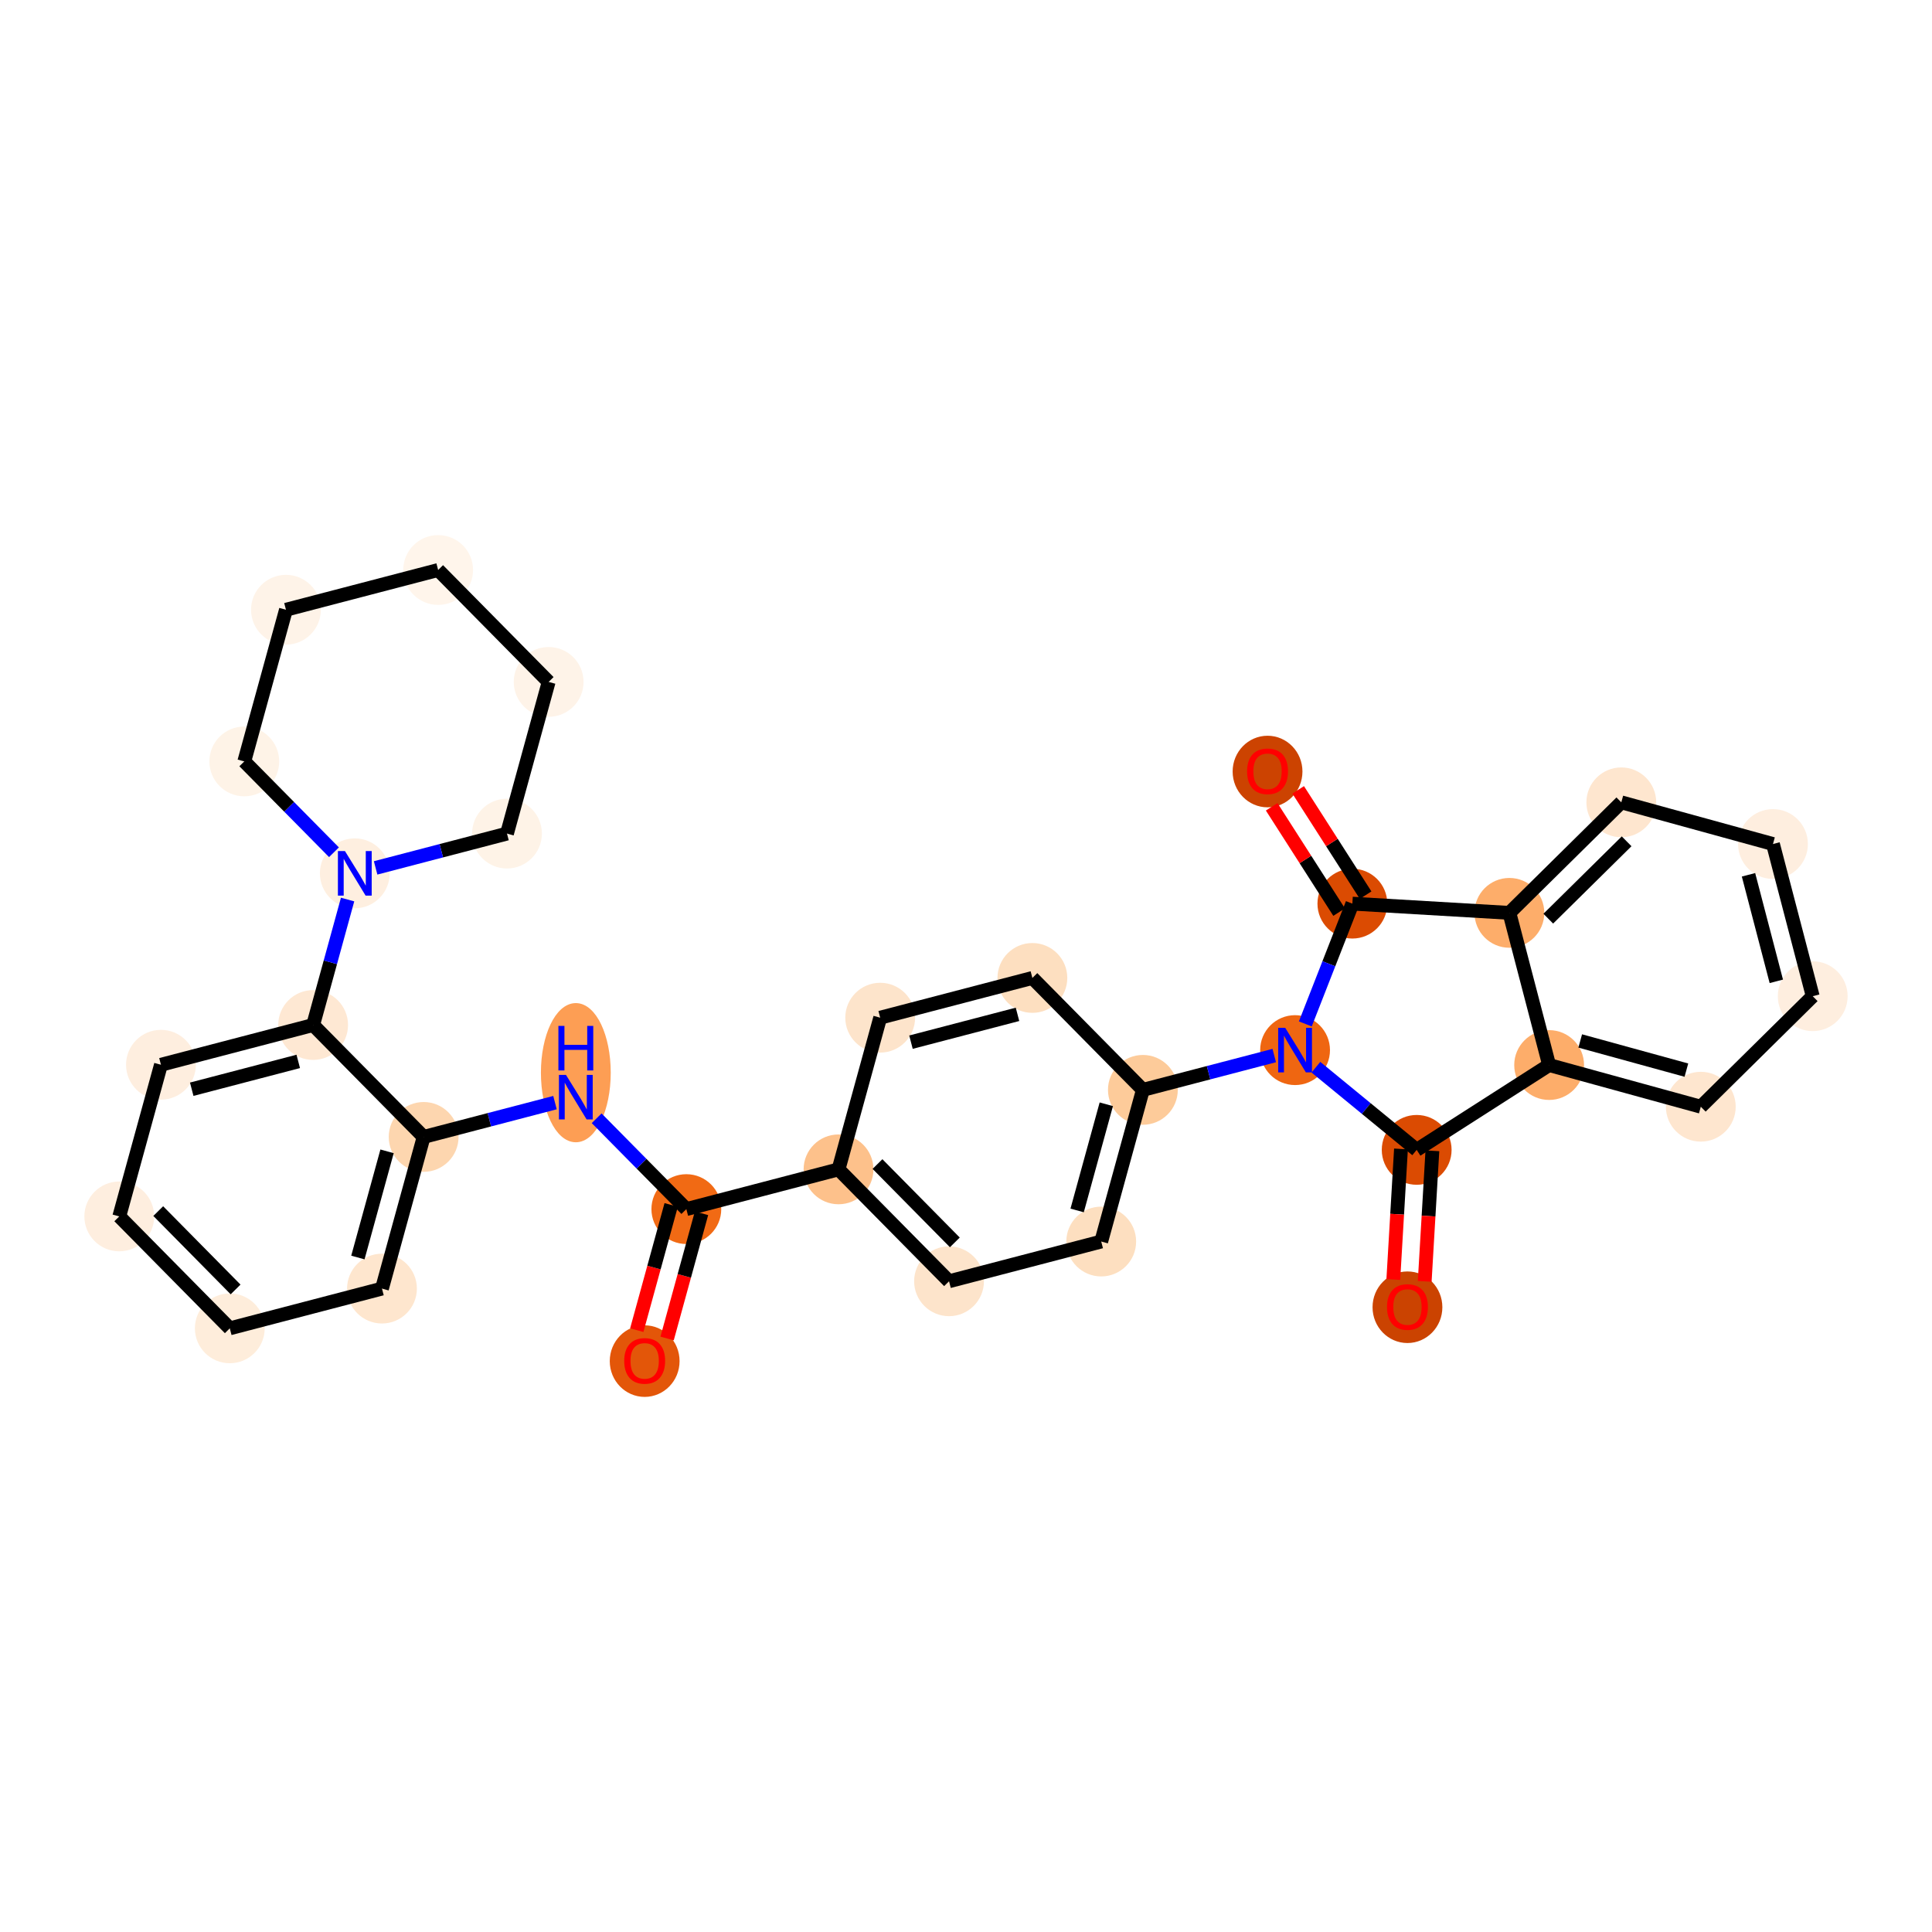 <?xml version='1.0' encoding='iso-8859-1'?>
<svg version='1.1' baseProfile='full'
              xmlns='http://www.w3.org/2000/svg'
                      xmlns:rdkit='http://www.rdkit.org/xml'
                      xmlns:xlink='http://www.w3.org/1999/xlink'
                  xml:space='preserve'
width='280px' height='280px' viewBox='0 0 280 280'>
<!-- END OF HEADER -->
<rect style='opacity:1.0;fill:#FFFFFF;stroke:none' width='280' height='280' x='0' y='0'> </rect>
<ellipse cx='93.43' cy='197.263' rx='4.559' ry='4.687'  style='fill:#E35609;fill-rule:evenodd;stroke:#E35609;stroke-width:1.0px;stroke-linecap:butt;stroke-linejoin:miter;stroke-opacity:1' />
<ellipse cx='99.47' cy='175.232' rx='4.559' ry='4.559'  style='fill:#F16A14;fill-rule:evenodd;stroke:#F16A14;stroke-width:1.0px;stroke-linecap:butt;stroke-linejoin:miter;stroke-opacity:1' />
<ellipse cx='83.453' cy='155.461' rx='4.559' ry='9.586'  style='fill:#FD9E54;fill-rule:evenodd;stroke:#FD9E54;stroke-width:1.0px;stroke-linecap:butt;stroke-linejoin:miter;stroke-opacity:1' />
<ellipse cx='61.398' cy='164.772' rx='4.559' ry='4.559'  style='fill:#FDD6AF;fill-rule:evenodd;stroke:#FDD6AF;stroke-width:1.0px;stroke-linecap:butt;stroke-linejoin:miter;stroke-opacity:1' />
<ellipse cx='55.358' cy='186.753' rx='4.559' ry='4.559'  style='fill:#FEE6CE;fill-rule:evenodd;stroke:#FEE6CE;stroke-width:1.0px;stroke-linecap:butt;stroke-linejoin:miter;stroke-opacity:1' />
<ellipse cx='33.303' cy='192.513' rx='4.559' ry='4.559'  style='fill:#FEEDDB;fill-rule:evenodd;stroke:#FEEDDB;stroke-width:1.0px;stroke-linecap:butt;stroke-linejoin:miter;stroke-opacity:1' />
<ellipse cx='17.286' cy='176.292' rx='4.559' ry='4.559'  style='fill:#FEEEDF;fill-rule:evenodd;stroke:#FEEEDF;stroke-width:1.0px;stroke-linecap:butt;stroke-linejoin:miter;stroke-opacity:1' />
<ellipse cx='23.326' cy='154.312' rx='4.559' ry='4.559'  style='fill:#FEEEDF;fill-rule:evenodd;stroke:#FEEEDF;stroke-width:1.0px;stroke-linecap:butt;stroke-linejoin:miter;stroke-opacity:1' />
<ellipse cx='45.381' cy='148.551' rx='4.559' ry='4.559'  style='fill:#FEE8D3;fill-rule:evenodd;stroke:#FEE8D3;stroke-width:1.0px;stroke-linecap:butt;stroke-linejoin:miter;stroke-opacity:1' />
<ellipse cx='51.42' cy='126.57' rx='4.559' ry='4.565'  style='fill:#FEEFE0;fill-rule:evenodd;stroke:#FEEFE0;stroke-width:1.0px;stroke-linecap:butt;stroke-linejoin:miter;stroke-opacity:1' />
<ellipse cx='35.404' cy='110.35' rx='4.559' ry='4.559'  style='fill:#FEF3E7;fill-rule:evenodd;stroke:#FEF3E7;stroke-width:1.0px;stroke-linecap:butt;stroke-linejoin:miter;stroke-opacity:1' />
<ellipse cx='41.443' cy='88.369' rx='4.559' ry='4.559'  style='fill:#FEF3E8;fill-rule:evenodd;stroke:#FEF3E8;stroke-width:1.0px;stroke-linecap:butt;stroke-linejoin:miter;stroke-opacity:1' />
<ellipse cx='63.499' cy='82.609' rx='4.559' ry='4.559'  style='fill:#FFF5EB;fill-rule:evenodd;stroke:#FFF5EB;stroke-width:1.0px;stroke-linecap:butt;stroke-linejoin:miter;stroke-opacity:1' />
<ellipse cx='79.515' cy='98.829' rx='4.559' ry='4.559'  style='fill:#FEF3E8;fill-rule:evenodd;stroke:#FEF3E8;stroke-width:1.0px;stroke-linecap:butt;stroke-linejoin:miter;stroke-opacity:1' />
<ellipse cx='73.476' cy='120.81' rx='4.559' ry='4.559'  style='fill:#FEF3E7;fill-rule:evenodd;stroke:#FEF3E7;stroke-width:1.0px;stroke-linecap:butt;stroke-linejoin:miter;stroke-opacity:1' />
<ellipse cx='121.525' cy='169.472' rx='4.559' ry='4.559'  style='fill:#FDC18B;fill-rule:evenodd;stroke:#FDC18B;stroke-width:1.0px;stroke-linecap:butt;stroke-linejoin:miter;stroke-opacity:1' />
<ellipse cx='137.542' cy='185.692' rx='4.559' ry='4.559'  style='fill:#FDE4CB;fill-rule:evenodd;stroke:#FDE4CB;stroke-width:1.0px;stroke-linecap:butt;stroke-linejoin:miter;stroke-opacity:1' />
<ellipse cx='159.597' cy='179.932' rx='4.559' ry='4.559'  style='fill:#FDDFC0;fill-rule:evenodd;stroke:#FDDFC0;stroke-width:1.0px;stroke-linecap:butt;stroke-linejoin:miter;stroke-opacity:1' />
<ellipse cx='165.636' cy='157.951' rx='4.559' ry='4.559'  style='fill:#FDCB9A;fill-rule:evenodd;stroke:#FDCB9A;stroke-width:1.0px;stroke-linecap:butt;stroke-linejoin:miter;stroke-opacity:1' />
<ellipse cx='187.692' cy='152.191' rx='4.559' ry='4.565'  style='fill:#EF6611;fill-rule:evenodd;stroke:#EF6611;stroke-width:1.0px;stroke-linecap:butt;stroke-linejoin:miter;stroke-opacity:1' />
<ellipse cx='205.316' cy='166.648' rx='4.559' ry='4.559'  style='fill:#DB4B02;fill-rule:evenodd;stroke:#DB4B02;stroke-width:1.0px;stroke-linecap:butt;stroke-linejoin:miter;stroke-opacity:1' />
<ellipse cx='203.979' cy='189.455' rx='4.559' ry='4.687'  style='fill:#CB4301;fill-rule:evenodd;stroke:#CB4301;stroke-width:1.0px;stroke-linecap:butt;stroke-linejoin:miter;stroke-opacity:1' />
<ellipse cx='224.512' cy='154.354' rx='4.559' ry='4.559'  style='fill:#FDAD6A;fill-rule:evenodd;stroke:#FDAD6A;stroke-width:1.0px;stroke-linecap:butt;stroke-linejoin:miter;stroke-opacity:1' />
<ellipse cx='246.493' cy='160.394' rx='4.559' ry='4.559'  style='fill:#FEE6CF;fill-rule:evenodd;stroke:#FEE6CF;stroke-width:1.0px;stroke-linecap:butt;stroke-linejoin:miter;stroke-opacity:1' />
<ellipse cx='262.714' cy='144.377' rx='4.559' ry='4.559'  style='fill:#FEEEDF;fill-rule:evenodd;stroke:#FEEEDF;stroke-width:1.0px;stroke-linecap:butt;stroke-linejoin:miter;stroke-opacity:1' />
<ellipse cx='256.953' cy='122.322' rx='4.559' ry='4.559'  style='fill:#FEEEDF;fill-rule:evenodd;stroke:#FEEEDF;stroke-width:1.0px;stroke-linecap:butt;stroke-linejoin:miter;stroke-opacity:1' />
<ellipse cx='234.972' cy='116.282' rx='4.559' ry='4.559'  style='fill:#FEE6CF;fill-rule:evenodd;stroke:#FEE6CF;stroke-width:1.0px;stroke-linecap:butt;stroke-linejoin:miter;stroke-opacity:1' />
<ellipse cx='218.752' cy='132.299' rx='4.559' ry='4.559'  style='fill:#FDAD6A;fill-rule:evenodd;stroke:#FDAD6A;stroke-width:1.0px;stroke-linecap:butt;stroke-linejoin:miter;stroke-opacity:1' />
<ellipse cx='195.996' cy='130.962' rx='4.559' ry='4.559'  style='fill:#DB4B02;fill-rule:evenodd;stroke:#DB4B02;stroke-width:1.0px;stroke-linecap:butt;stroke-linejoin:miter;stroke-opacity:1' />
<ellipse cx='183.702' cy='111.816' rx='4.559' ry='4.687'  style='fill:#CC4301;fill-rule:evenodd;stroke:#CC4301;stroke-width:1.0px;stroke-linecap:butt;stroke-linejoin:miter;stroke-opacity:1' />
<ellipse cx='149.62' cy='141.731' rx='4.559' ry='4.559'  style='fill:#FDDFC0;fill-rule:evenodd;stroke:#FDDFC0;stroke-width:1.0px;stroke-linecap:butt;stroke-linejoin:miter;stroke-opacity:1' />
<ellipse cx='127.564' cy='147.491' rx='4.559' ry='4.559'  style='fill:#FDE4CB;fill-rule:evenodd;stroke:#FDE4CB;stroke-width:1.0px;stroke-linecap:butt;stroke-linejoin:miter;stroke-opacity:1' />
<path class='bond-0 atom-0 atom-1' d='M 96.682,193.983 L 99.175,184.909' style='fill:none;fill-rule:evenodd;stroke:#FF0000;stroke-width:2.0px;stroke-linecap:butt;stroke-linejoin:miter;stroke-opacity:1' />
<path class='bond-0 atom-0 atom-1' d='M 99.175,184.909 L 101.668,175.836' style='fill:none;fill-rule:evenodd;stroke:#000000;stroke-width:2.0px;stroke-linecap:butt;stroke-linejoin:miter;stroke-opacity:1' />
<path class='bond-0 atom-0 atom-1' d='M 92.286,192.775 L 94.779,183.701' style='fill:none;fill-rule:evenodd;stroke:#FF0000;stroke-width:2.0px;stroke-linecap:butt;stroke-linejoin:miter;stroke-opacity:1' />
<path class='bond-0 atom-0 atom-1' d='M 94.779,183.701 L 97.272,174.628' style='fill:none;fill-rule:evenodd;stroke:#000000;stroke-width:2.0px;stroke-linecap:butt;stroke-linejoin:miter;stroke-opacity:1' />
<path class='bond-1 atom-1 atom-2' d='M 99.47,175.232 L 92.97,168.65' style='fill:none;fill-rule:evenodd;stroke:#000000;stroke-width:2.0px;stroke-linecap:butt;stroke-linejoin:miter;stroke-opacity:1' />
<path class='bond-1 atom-1 atom-2' d='M 92.97,168.65 L 86.471,162.068' style='fill:none;fill-rule:evenodd;stroke:#0000FF;stroke-width:2.0px;stroke-linecap:butt;stroke-linejoin:miter;stroke-opacity:1' />
<path class='bond-14 atom-1 atom-15' d='M 99.47,175.232 L 121.525,169.472' style='fill:none;fill-rule:evenodd;stroke:#000000;stroke-width:2.0px;stroke-linecap:butt;stroke-linejoin:miter;stroke-opacity:1' />
<path class='bond-2 atom-2 atom-3' d='M 80.435,159.8 L 70.916,162.286' style='fill:none;fill-rule:evenodd;stroke:#0000FF;stroke-width:2.0px;stroke-linecap:butt;stroke-linejoin:miter;stroke-opacity:1' />
<path class='bond-2 atom-2 atom-3' d='M 70.916,162.286 L 61.398,164.772' style='fill:none;fill-rule:evenodd;stroke:#000000;stroke-width:2.0px;stroke-linecap:butt;stroke-linejoin:miter;stroke-opacity:1' />
<path class='bond-3 atom-3 atom-4' d='M 61.398,164.772 L 55.358,186.753' style='fill:none;fill-rule:evenodd;stroke:#000000;stroke-width:2.0px;stroke-linecap:butt;stroke-linejoin:miter;stroke-opacity:1' />
<path class='bond-3 atom-3 atom-4' d='M 56.096,166.861 L 51.868,182.248' style='fill:none;fill-rule:evenodd;stroke:#000000;stroke-width:2.0px;stroke-linecap:butt;stroke-linejoin:miter;stroke-opacity:1' />
<path class='bond-31 atom-8 atom-3' d='M 45.381,148.551 L 61.398,164.772' style='fill:none;fill-rule:evenodd;stroke:#000000;stroke-width:2.0px;stroke-linecap:butt;stroke-linejoin:miter;stroke-opacity:1' />
<path class='bond-4 atom-4 atom-5' d='M 55.358,186.753 L 33.303,192.513' style='fill:none;fill-rule:evenodd;stroke:#000000;stroke-width:2.0px;stroke-linecap:butt;stroke-linejoin:miter;stroke-opacity:1' />
<path class='bond-5 atom-5 atom-6' d='M 33.303,192.513 L 17.286,176.292' style='fill:none;fill-rule:evenodd;stroke:#000000;stroke-width:2.0px;stroke-linecap:butt;stroke-linejoin:miter;stroke-opacity:1' />
<path class='bond-5 atom-5 atom-6' d='M 34.144,186.877 L 22.933,175.522' style='fill:none;fill-rule:evenodd;stroke:#000000;stroke-width:2.0px;stroke-linecap:butt;stroke-linejoin:miter;stroke-opacity:1' />
<path class='bond-6 atom-6 atom-7' d='M 17.286,176.292 L 23.326,154.312' style='fill:none;fill-rule:evenodd;stroke:#000000;stroke-width:2.0px;stroke-linecap:butt;stroke-linejoin:miter;stroke-opacity:1' />
<path class='bond-7 atom-7 atom-8' d='M 23.326,154.312 L 45.381,148.551' style='fill:none;fill-rule:evenodd;stroke:#000000;stroke-width:2.0px;stroke-linecap:butt;stroke-linejoin:miter;stroke-opacity:1' />
<path class='bond-7 atom-7 atom-8' d='M 27.786,157.859 L 43.225,153.826' style='fill:none;fill-rule:evenodd;stroke:#000000;stroke-width:2.0px;stroke-linecap:butt;stroke-linejoin:miter;stroke-opacity:1' />
<path class='bond-8 atom-8 atom-9' d='M 45.381,148.551 L 47.879,139.46' style='fill:none;fill-rule:evenodd;stroke:#000000;stroke-width:2.0px;stroke-linecap:butt;stroke-linejoin:miter;stroke-opacity:1' />
<path class='bond-8 atom-8 atom-9' d='M 47.879,139.46 L 50.377,130.368' style='fill:none;fill-rule:evenodd;stroke:#0000FF;stroke-width:2.0px;stroke-linecap:butt;stroke-linejoin:miter;stroke-opacity:1' />
<path class='bond-9 atom-9 atom-10' d='M 48.402,123.514 L 41.903,116.932' style='fill:none;fill-rule:evenodd;stroke:#0000FF;stroke-width:2.0px;stroke-linecap:butt;stroke-linejoin:miter;stroke-opacity:1' />
<path class='bond-9 atom-9 atom-10' d='M 41.903,116.932 L 35.404,110.35' style='fill:none;fill-rule:evenodd;stroke:#000000;stroke-width:2.0px;stroke-linecap:butt;stroke-linejoin:miter;stroke-opacity:1' />
<path class='bond-32 atom-14 atom-9' d='M 73.476,120.81 L 63.957,123.296' style='fill:none;fill-rule:evenodd;stroke:#000000;stroke-width:2.0px;stroke-linecap:butt;stroke-linejoin:miter;stroke-opacity:1' />
<path class='bond-32 atom-14 atom-9' d='M 63.957,123.296 L 54.438,125.782' style='fill:none;fill-rule:evenodd;stroke:#0000FF;stroke-width:2.0px;stroke-linecap:butt;stroke-linejoin:miter;stroke-opacity:1' />
<path class='bond-10 atom-10 atom-11' d='M 35.404,110.35 L 41.443,88.369' style='fill:none;fill-rule:evenodd;stroke:#000000;stroke-width:2.0px;stroke-linecap:butt;stroke-linejoin:miter;stroke-opacity:1' />
<path class='bond-11 atom-11 atom-12' d='M 41.443,88.369 L 63.499,82.609' style='fill:none;fill-rule:evenodd;stroke:#000000;stroke-width:2.0px;stroke-linecap:butt;stroke-linejoin:miter;stroke-opacity:1' />
<path class='bond-12 atom-12 atom-13' d='M 63.499,82.609 L 79.515,98.829' style='fill:none;fill-rule:evenodd;stroke:#000000;stroke-width:2.0px;stroke-linecap:butt;stroke-linejoin:miter;stroke-opacity:1' />
<path class='bond-13 atom-13 atom-14' d='M 79.515,98.829 L 73.476,120.81' style='fill:none;fill-rule:evenodd;stroke:#000000;stroke-width:2.0px;stroke-linecap:butt;stroke-linejoin:miter;stroke-opacity:1' />
<path class='bond-15 atom-15 atom-16' d='M 121.525,169.472 L 137.542,185.692' style='fill:none;fill-rule:evenodd;stroke:#000000;stroke-width:2.0px;stroke-linecap:butt;stroke-linejoin:miter;stroke-opacity:1' />
<path class='bond-15 atom-15 atom-16' d='M 127.172,168.702 L 138.383,180.056' style='fill:none;fill-rule:evenodd;stroke:#000000;stroke-width:2.0px;stroke-linecap:butt;stroke-linejoin:miter;stroke-opacity:1' />
<path class='bond-33 atom-31 atom-15' d='M 127.564,147.491 L 121.525,169.472' style='fill:none;fill-rule:evenodd;stroke:#000000;stroke-width:2.0px;stroke-linecap:butt;stroke-linejoin:miter;stroke-opacity:1' />
<path class='bond-16 atom-16 atom-17' d='M 137.542,185.692 L 159.597,179.932' style='fill:none;fill-rule:evenodd;stroke:#000000;stroke-width:2.0px;stroke-linecap:butt;stroke-linejoin:miter;stroke-opacity:1' />
<path class='bond-17 atom-17 atom-18' d='M 159.597,179.932 L 165.636,157.951' style='fill:none;fill-rule:evenodd;stroke:#000000;stroke-width:2.0px;stroke-linecap:butt;stroke-linejoin:miter;stroke-opacity:1' />
<path class='bond-17 atom-17 atom-18' d='M 156.107,175.427 L 160.334,160.04' style='fill:none;fill-rule:evenodd;stroke:#000000;stroke-width:2.0px;stroke-linecap:butt;stroke-linejoin:miter;stroke-opacity:1' />
<path class='bond-18 atom-18 atom-19' d='M 165.636,157.951 L 175.155,155.465' style='fill:none;fill-rule:evenodd;stroke:#000000;stroke-width:2.0px;stroke-linecap:butt;stroke-linejoin:miter;stroke-opacity:1' />
<path class='bond-18 atom-18 atom-19' d='M 175.155,155.465 L 184.674,152.979' style='fill:none;fill-rule:evenodd;stroke:#0000FF;stroke-width:2.0px;stroke-linecap:butt;stroke-linejoin:miter;stroke-opacity:1' />
<path class='bond-29 atom-18 atom-30' d='M 165.636,157.951 L 149.62,141.731' style='fill:none;fill-rule:evenodd;stroke:#000000;stroke-width:2.0px;stroke-linecap:butt;stroke-linejoin:miter;stroke-opacity:1' />
<path class='bond-19 atom-19 atom-20' d='M 190.71,154.667 L 198.013,160.658' style='fill:none;fill-rule:evenodd;stroke:#0000FF;stroke-width:2.0px;stroke-linecap:butt;stroke-linejoin:miter;stroke-opacity:1' />
<path class='bond-19 atom-19 atom-20' d='M 198.013,160.658 L 205.316,166.648' style='fill:none;fill-rule:evenodd;stroke:#000000;stroke-width:2.0px;stroke-linecap:butt;stroke-linejoin:miter;stroke-opacity:1' />
<path class='bond-34 atom-28 atom-19' d='M 195.996,130.962 L 192.587,139.677' style='fill:none;fill-rule:evenodd;stroke:#000000;stroke-width:2.0px;stroke-linecap:butt;stroke-linejoin:miter;stroke-opacity:1' />
<path class='bond-34 atom-28 atom-19' d='M 192.587,139.677 L 189.177,148.393' style='fill:none;fill-rule:evenodd;stroke:#0000FF;stroke-width:2.0px;stroke-linecap:butt;stroke-linejoin:miter;stroke-opacity:1' />
<path class='bond-20 atom-20 atom-21' d='M 203.041,166.515 L 202.485,175.976' style='fill:none;fill-rule:evenodd;stroke:#000000;stroke-width:2.0px;stroke-linecap:butt;stroke-linejoin:miter;stroke-opacity:1' />
<path class='bond-20 atom-20 atom-21' d='M 202.485,175.976 L 201.929,185.437' style='fill:none;fill-rule:evenodd;stroke:#FF0000;stroke-width:2.0px;stroke-linecap:butt;stroke-linejoin:miter;stroke-opacity:1' />
<path class='bond-20 atom-20 atom-21' d='M 207.592,166.782 L 207.036,176.243' style='fill:none;fill-rule:evenodd;stroke:#000000;stroke-width:2.0px;stroke-linecap:butt;stroke-linejoin:miter;stroke-opacity:1' />
<path class='bond-20 atom-20 atom-21' d='M 207.036,176.243 L 206.48,185.704' style='fill:none;fill-rule:evenodd;stroke:#FF0000;stroke-width:2.0px;stroke-linecap:butt;stroke-linejoin:miter;stroke-opacity:1' />
<path class='bond-21 atom-20 atom-22' d='M 205.316,166.648 L 224.512,154.354' style='fill:none;fill-rule:evenodd;stroke:#000000;stroke-width:2.0px;stroke-linecap:butt;stroke-linejoin:miter;stroke-opacity:1' />
<path class='bond-22 atom-22 atom-23' d='M 224.512,154.354 L 246.493,160.394' style='fill:none;fill-rule:evenodd;stroke:#000000;stroke-width:2.0px;stroke-linecap:butt;stroke-linejoin:miter;stroke-opacity:1' />
<path class='bond-22 atom-22 atom-23' d='M 229.017,150.864 L 244.404,155.092' style='fill:none;fill-rule:evenodd;stroke:#000000;stroke-width:2.0px;stroke-linecap:butt;stroke-linejoin:miter;stroke-opacity:1' />
<path class='bond-35 atom-27 atom-22' d='M 218.752,132.299 L 224.512,154.354' style='fill:none;fill-rule:evenodd;stroke:#000000;stroke-width:2.0px;stroke-linecap:butt;stroke-linejoin:miter;stroke-opacity:1' />
<path class='bond-23 atom-23 atom-24' d='M 246.493,160.394 L 262.714,144.377' style='fill:none;fill-rule:evenodd;stroke:#000000;stroke-width:2.0px;stroke-linecap:butt;stroke-linejoin:miter;stroke-opacity:1' />
<path class='bond-24 atom-24 atom-25' d='M 262.714,144.377 L 256.953,122.322' style='fill:none;fill-rule:evenodd;stroke:#000000;stroke-width:2.0px;stroke-linecap:butt;stroke-linejoin:miter;stroke-opacity:1' />
<path class='bond-24 atom-24 atom-25' d='M 257.438,142.221 L 253.406,126.782' style='fill:none;fill-rule:evenodd;stroke:#000000;stroke-width:2.0px;stroke-linecap:butt;stroke-linejoin:miter;stroke-opacity:1' />
<path class='bond-25 atom-25 atom-26' d='M 256.953,122.322 L 234.972,116.282' style='fill:none;fill-rule:evenodd;stroke:#000000;stroke-width:2.0px;stroke-linecap:butt;stroke-linejoin:miter;stroke-opacity:1' />
<path class='bond-26 atom-26 atom-27' d='M 234.972,116.282 L 218.752,132.299' style='fill:none;fill-rule:evenodd;stroke:#000000;stroke-width:2.0px;stroke-linecap:butt;stroke-linejoin:miter;stroke-opacity:1' />
<path class='bond-26 atom-26 atom-27' d='M 235.743,121.929 L 224.388,133.14' style='fill:none;fill-rule:evenodd;stroke:#000000;stroke-width:2.0px;stroke-linecap:butt;stroke-linejoin:miter;stroke-opacity:1' />
<path class='bond-27 atom-27 atom-28' d='M 218.752,132.299 L 195.996,130.962' style='fill:none;fill-rule:evenodd;stroke:#000000;stroke-width:2.0px;stroke-linecap:butt;stroke-linejoin:miter;stroke-opacity:1' />
<path class='bond-28 atom-28 atom-29' d='M 197.915,129.732 L 193.028,122.101' style='fill:none;fill-rule:evenodd;stroke:#000000;stroke-width:2.0px;stroke-linecap:butt;stroke-linejoin:miter;stroke-opacity:1' />
<path class='bond-28 atom-28 atom-29' d='M 193.028,122.101 L 188.141,114.471' style='fill:none;fill-rule:evenodd;stroke:#FF0000;stroke-width:2.0px;stroke-linecap:butt;stroke-linejoin:miter;stroke-opacity:1' />
<path class='bond-28 atom-28 atom-29' d='M 194.076,132.191 L 189.189,124.56' style='fill:none;fill-rule:evenodd;stroke:#000000;stroke-width:2.0px;stroke-linecap:butt;stroke-linejoin:miter;stroke-opacity:1' />
<path class='bond-28 atom-28 atom-29' d='M 189.189,124.56 L 184.302,116.929' style='fill:none;fill-rule:evenodd;stroke:#FF0000;stroke-width:2.0px;stroke-linecap:butt;stroke-linejoin:miter;stroke-opacity:1' />
<path class='bond-30 atom-30 atom-31' d='M 149.62,141.731 L 127.564,147.491' style='fill:none;fill-rule:evenodd;stroke:#000000;stroke-width:2.0px;stroke-linecap:butt;stroke-linejoin:miter;stroke-opacity:1' />
<path class='bond-30 atom-30 atom-31' d='M 147.464,147.006 L 132.025,151.038' style='fill:none;fill-rule:evenodd;stroke:#000000;stroke-width:2.0px;stroke-linecap:butt;stroke-linejoin:miter;stroke-opacity:1' />
<path  class='atom-0' d='M 90.467 197.231
Q 90.467 195.681, 91.233 194.815
Q 91.999 193.949, 93.43 193.949
Q 94.862 193.949, 95.628 194.815
Q 96.394 195.681, 96.394 197.231
Q 96.394 198.799, 95.619 199.693
Q 94.844 200.578, 93.43 200.578
Q 92.008 200.578, 91.233 199.693
Q 90.467 198.809, 90.467 197.231
M 93.43 199.848
Q 94.415 199.848, 94.944 199.192
Q 95.482 198.526, 95.482 197.231
Q 95.482 195.964, 94.944 195.325
Q 94.415 194.678, 93.43 194.678
Q 92.446 194.678, 91.908 195.316
Q 91.379 195.955, 91.379 197.231
Q 91.379 198.535, 91.908 199.192
Q 92.446 199.848, 93.43 199.848
' fill='#FF0000'/>
<path  class='atom-2' d='M 82.026 155.784
L 84.142 159.203
Q 84.351 159.54, 84.689 160.151
Q 85.026 160.762, 85.044 160.799
L 85.044 155.784
L 85.901 155.784
L 85.901 162.239
L 85.017 162.239
L 82.746 158.501
Q 82.482 158.063, 82.199 157.562
Q 81.926 157.06, 81.844 156.905
L 81.844 162.239
L 81.005 162.239
L 81.005 155.784
L 82.026 155.784
' fill='#0000FF'/>
<path  class='atom-2' d='M 80.927 148.682
L 81.803 148.682
L 81.803 151.427
L 85.104 151.427
L 85.104 148.682
L 85.979 148.682
L 85.979 155.138
L 85.104 155.138
L 85.104 152.156
L 81.803 152.156
L 81.803 155.138
L 80.927 155.138
L 80.927 148.682
' fill='#0000FF'/>
<path  class='atom-9' d='M 49.993 123.343
L 52.109 126.762
Q 52.319 127.099, 52.656 127.71
Q 52.993 128.321, 53.011 128.358
L 53.011 123.343
L 53.869 123.343
L 53.869 129.798
L 52.984 129.798
L 50.714 126.06
Q 50.449 125.622, 50.167 125.121
Q 49.893 124.619, 49.811 124.464
L 49.811 129.798
L 48.972 129.798
L 48.972 123.343
L 49.993 123.343
' fill='#0000FF'/>
<path  class='atom-19' d='M 186.265 148.963
L 188.38 152.382
Q 188.59 152.72, 188.927 153.331
Q 189.265 153.942, 189.283 153.978
L 189.283 148.963
L 190.14 148.963
L 190.14 155.419
L 189.256 155.419
L 186.985 151.68
Q 186.721 151.243, 186.438 150.741
Q 186.165 150.24, 186.083 150.085
L 186.083 155.419
L 185.244 155.419
L 185.244 148.963
L 186.265 148.963
' fill='#0000FF'/>
<path  class='atom-21' d='M 201.016 189.423
Q 201.016 187.873, 201.781 187.006
Q 202.547 186.14, 203.979 186.14
Q 205.41 186.14, 206.176 187.006
Q 206.942 187.873, 206.942 189.423
Q 206.942 190.991, 206.167 191.885
Q 205.392 192.769, 203.979 192.769
Q 202.557 192.769, 201.781 191.885
Q 201.016 191, 201.016 189.423
M 203.979 192.04
Q 204.964 192.04, 205.493 191.383
Q 206.031 190.718, 206.031 189.423
Q 206.031 188.155, 205.493 187.517
Q 204.964 186.87, 203.979 186.87
Q 202.994 186.87, 202.456 187.508
Q 201.927 188.146, 201.927 189.423
Q 201.927 190.727, 202.456 191.383
Q 202.994 192.04, 203.979 192.04
' fill='#FF0000'/>
<path  class='atom-29' d='M 180.738 111.784
Q 180.738 110.234, 181.504 109.367
Q 182.27 108.501, 183.702 108.501
Q 185.133 108.501, 185.899 109.367
Q 186.665 110.234, 186.665 111.784
Q 186.665 113.352, 185.89 114.246
Q 185.115 115.13, 183.702 115.13
Q 182.279 115.13, 181.504 114.246
Q 180.738 113.361, 180.738 111.784
M 183.702 114.401
Q 184.687 114.401, 185.215 113.744
Q 185.753 113.079, 185.753 111.784
Q 185.753 110.516, 185.215 109.878
Q 184.687 109.231, 183.702 109.231
Q 182.717 109.231, 182.179 109.869
Q 181.65 110.507, 181.65 111.784
Q 181.65 113.088, 182.179 113.744
Q 182.717 114.401, 183.702 114.401
' fill='#FF0000'/>
</svg>
